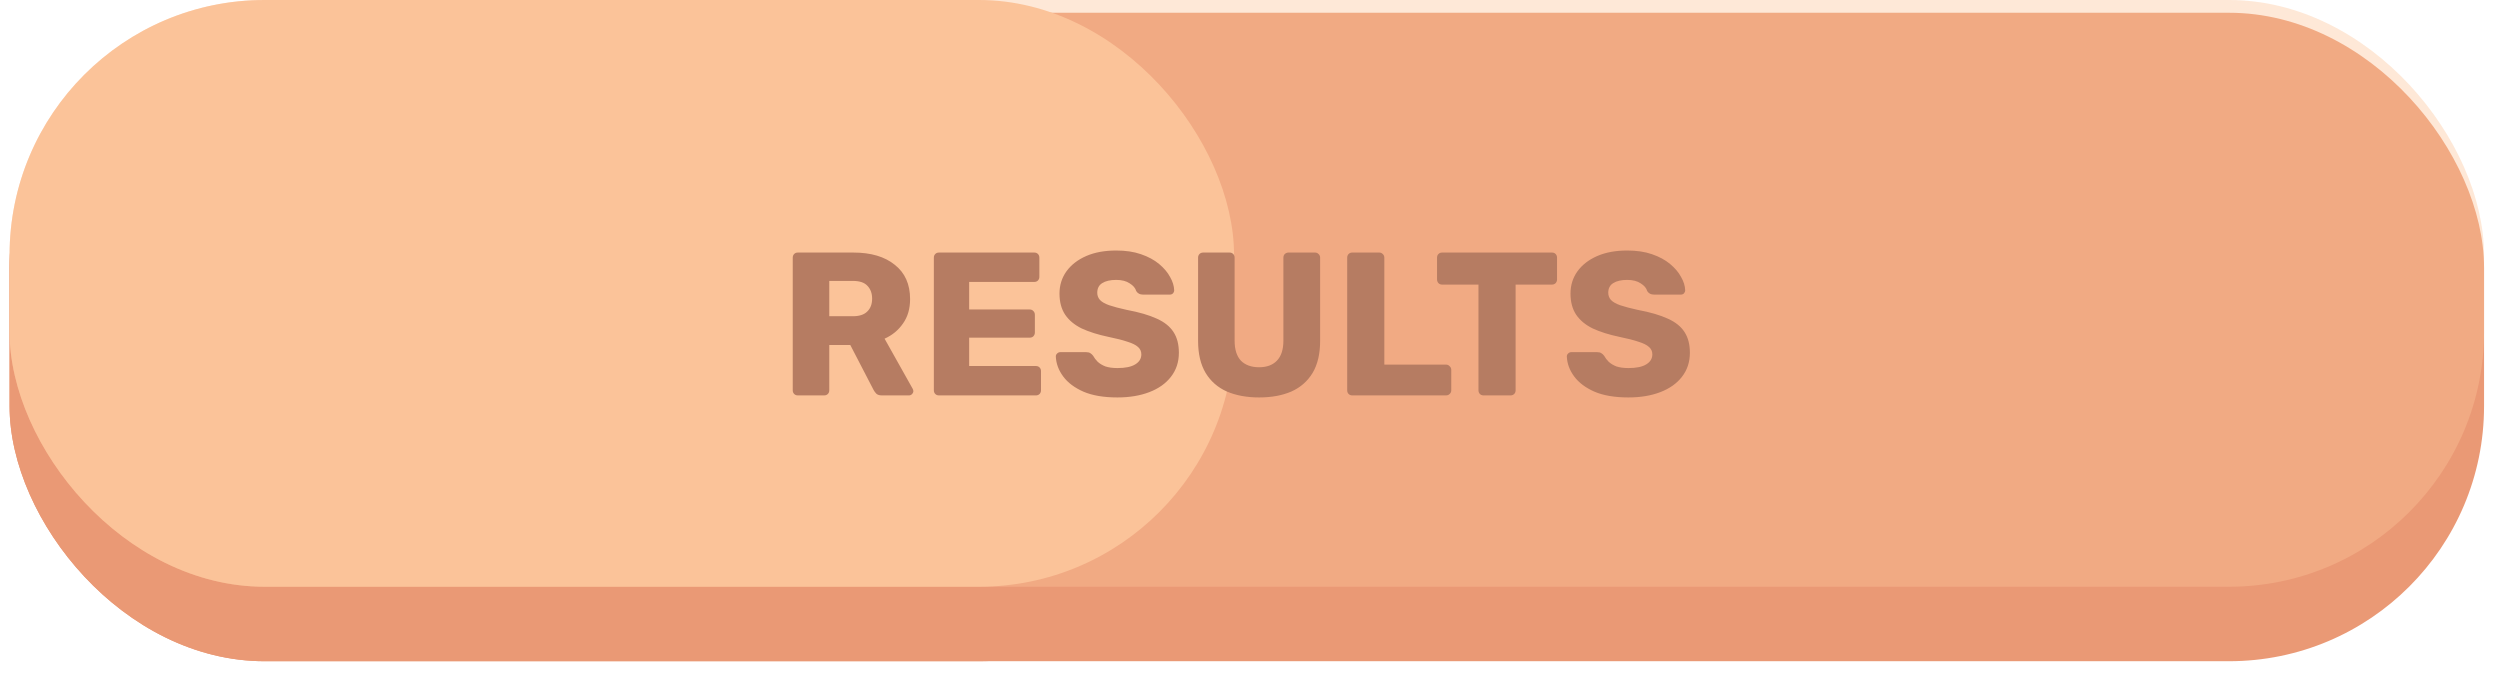 <svg width="196" height="53" viewBox="0 0 196 53" fill="none" xmlns="http://www.w3.org/2000/svg">
<g clip-path="url(#clip0_19_3289)">
<g clip-path="url(#clip1_19_3289)">
<rect x="0.75" y="1" width="194" height="50.84" rx="20" fill="#EA9975"/>
<rect x="0.75" y="1" width="96" height="50.84" rx="20" fill="#EA9975"/>
<mask id="mask0_19_3289" style="mask-type:luminance" maskUnits="userSpaceOnUse" x="0" y="1" width="97" height="51">
<rect x="0.75" y="1" width="96" height="50.84" rx="20" fill="white"/>
</mask>
<g mask="url(#mask0_19_3289)">
</g>
</g>
<rect opacity="0.394" x="0.75" width="194" height="46" rx="20" fill="#FBC399"/>
<rect x="0.75" width="96" height="46" rx="20" fill="#FBC399"/>
<mask id="mask1_19_3289" style="mask-type:luminance" maskUnits="userSpaceOnUse" x="0" y="0" width="97" height="46">
<rect x="0.75" width="96" height="46" rx="20" fill="white"/>
</mask>
<g mask="url(#mask1_19_3289)">
</g>
</g>
<path d="M62.551 31C62.434 31 62.338 30.963 62.263 30.888C62.189 30.813 62.151 30.717 62.151 30.6V20.2C62.151 20.083 62.189 19.987 62.263 19.912C62.338 19.837 62.434 19.8 62.551 19.8H66.903C68.279 19.8 69.362 20.12 70.151 20.76C70.951 21.389 71.351 22.285 71.351 23.448C71.351 24.205 71.165 24.845 70.791 25.368C70.429 25.891 69.949 26.285 69.351 26.552L71.559 30.488C71.591 30.552 71.607 30.611 71.607 30.664C71.607 30.749 71.57 30.829 71.495 30.904C71.431 30.968 71.351 31 71.255 31H69.143C68.941 31 68.791 30.952 68.695 30.856C68.599 30.749 68.53 30.653 68.487 30.568L66.663 27.048H65.015V30.6C65.015 30.717 64.978 30.813 64.903 30.888C64.829 30.963 64.733 31 64.615 31H62.551ZM65.015 24.792H66.871C67.373 24.792 67.746 24.669 67.991 24.424C68.247 24.179 68.375 23.843 68.375 23.416C68.375 23 68.253 22.664 68.007 22.408C67.773 22.152 67.394 22.024 66.871 22.024H65.015V24.792ZM73.614 31C73.496 31 73.4 30.963 73.326 30.888C73.251 30.813 73.214 30.717 73.214 30.6V20.2C73.214 20.083 73.251 19.987 73.326 19.912C73.4 19.837 73.496 19.8 73.614 19.8H81.086C81.203 19.8 81.299 19.837 81.374 19.912C81.448 19.987 81.486 20.083 81.486 20.2V21.704C81.486 21.821 81.448 21.917 81.374 21.992C81.299 22.067 81.203 22.104 81.086 22.104H75.982V24.264H80.734C80.851 24.264 80.947 24.307 81.022 24.392C81.096 24.467 81.134 24.563 81.134 24.68V26.072C81.134 26.179 81.096 26.275 81.022 26.36C80.947 26.435 80.851 26.472 80.734 26.472H75.982V28.696H81.214C81.331 28.696 81.427 28.733 81.502 28.808C81.576 28.883 81.614 28.979 81.614 29.096V30.6C81.614 30.717 81.576 30.813 81.502 30.888C81.427 30.963 81.331 31 81.214 31H73.614ZM87.609 31.16C86.542 31.16 85.656 31.011 84.953 30.712C84.249 30.403 83.715 30.003 83.353 29.512C82.99 29.021 82.798 28.499 82.776 27.944C82.776 27.859 82.808 27.784 82.873 27.72C82.947 27.645 83.032 27.608 83.129 27.608H85.144C85.294 27.608 85.406 27.635 85.481 27.688C85.566 27.741 85.641 27.811 85.704 27.896C85.79 28.056 85.907 28.211 86.056 28.36C86.216 28.509 86.419 28.632 86.665 28.728C86.921 28.813 87.235 28.856 87.609 28.856C88.227 28.856 88.691 28.76 89.001 28.568C89.32 28.376 89.481 28.115 89.481 27.784C89.481 27.549 89.395 27.357 89.225 27.208C89.054 27.048 88.776 26.909 88.392 26.792C88.019 26.664 87.518 26.536 86.888 26.408C86.078 26.237 85.385 26.019 84.808 25.752C84.243 25.475 83.811 25.117 83.513 24.68C83.214 24.232 83.064 23.677 83.064 23.016C83.064 22.365 83.246 21.784 83.609 21.272C83.982 20.76 84.499 20.36 85.16 20.072C85.822 19.784 86.606 19.64 87.513 19.64C88.249 19.64 88.894 19.736 89.448 19.928C90.014 20.12 90.489 20.376 90.873 20.696C91.257 21.016 91.544 21.357 91.737 21.72C91.939 22.072 92.046 22.419 92.056 22.76C92.056 22.845 92.025 22.925 91.96 23C91.897 23.064 91.817 23.096 91.721 23.096H89.609C89.491 23.096 89.39 23.075 89.305 23.032C89.219 22.989 89.144 22.92 89.081 22.824C89.016 22.589 88.846 22.387 88.569 22.216C88.302 22.035 87.95 21.944 87.513 21.944C87.043 21.944 86.675 22.029 86.409 22.2C86.153 22.36 86.025 22.611 86.025 22.952C86.025 23.165 86.094 23.352 86.233 23.512C86.382 23.672 86.622 23.811 86.953 23.928C87.294 24.045 87.758 24.168 88.344 24.296C89.315 24.477 90.099 24.707 90.697 24.984C91.294 25.251 91.731 25.603 92.008 26.04C92.286 26.467 92.424 27.005 92.424 27.656C92.424 28.381 92.216 29.011 91.8 29.544C91.395 30.067 90.83 30.467 90.105 30.744C89.379 31.021 88.547 31.16 87.609 31.16ZM98.714 31.16C97.754 31.16 96.912 31.005 96.186 30.696C95.472 30.376 94.917 29.891 94.522 29.24C94.128 28.579 93.93 27.741 93.93 26.728V20.2C93.93 20.083 93.968 19.987 94.042 19.912C94.117 19.837 94.213 19.8 94.33 19.8H96.394C96.512 19.8 96.608 19.837 96.682 19.912C96.757 19.987 96.794 20.083 96.794 20.2V26.712C96.794 27.405 96.96 27.928 97.29 28.28C97.632 28.621 98.106 28.792 98.714 28.792C99.312 28.792 99.776 28.621 100.106 28.28C100.448 27.928 100.618 27.405 100.618 26.712V20.2C100.618 20.083 100.656 19.987 100.73 19.912C100.816 19.837 100.912 19.8 101.018 19.8H103.098C103.205 19.8 103.296 19.837 103.37 19.912C103.456 19.987 103.498 20.083 103.498 20.2V26.728C103.498 27.741 103.301 28.579 102.906 29.24C102.512 29.891 101.957 30.376 101.242 30.696C100.528 31.005 99.685 31.16 98.714 31.16ZM106.02 31C105.903 31 105.807 30.963 105.732 30.888C105.657 30.813 105.62 30.717 105.62 30.6V20.2C105.62 20.083 105.657 19.987 105.732 19.912C105.807 19.837 105.903 19.8 106.02 19.8H108.132C108.239 19.8 108.329 19.837 108.404 19.912C108.489 19.987 108.532 20.083 108.532 20.2V28.584H113.364C113.481 28.584 113.577 28.627 113.652 28.712C113.737 28.787 113.78 28.883 113.78 29V30.6C113.78 30.717 113.737 30.813 113.652 30.888C113.577 30.963 113.481 31 113.364 31H106.02ZM116.312 31C116.195 31 116.099 30.963 116.024 30.888C115.949 30.813 115.912 30.717 115.912 30.6V22.312H113.064C112.947 22.312 112.851 22.275 112.776 22.2C112.701 22.115 112.664 22.019 112.664 21.912V20.2C112.664 20.083 112.701 19.987 112.776 19.912C112.851 19.837 112.947 19.8 113.064 19.8H121.672C121.789 19.8 121.885 19.837 121.96 19.912C122.035 19.987 122.072 20.083 122.072 20.2V21.912C122.072 22.019 122.035 22.115 121.96 22.2C121.885 22.275 121.789 22.312 121.672 22.312H118.824V30.6C118.824 30.717 118.787 30.813 118.712 30.888C118.637 30.963 118.541 31 118.424 31H116.312ZM127.671 31.16C126.604 31.16 125.719 31.011 125.015 30.712C124.311 30.403 123.778 30.003 123.415 29.512C123.052 29.021 122.86 28.499 122.839 27.944C122.839 27.859 122.871 27.784 122.935 27.72C123.01 27.645 123.095 27.608 123.191 27.608H125.207C125.356 27.608 125.468 27.635 125.543 27.688C125.628 27.741 125.703 27.811 125.767 27.896C125.852 28.056 125.97 28.211 126.119 28.36C126.279 28.509 126.482 28.632 126.727 28.728C126.983 28.813 127.298 28.856 127.671 28.856C128.29 28.856 128.754 28.76 129.063 28.568C129.383 28.376 129.543 28.115 129.543 27.784C129.543 27.549 129.458 27.357 129.287 27.208C129.116 27.048 128.839 26.909 128.455 26.792C128.082 26.664 127.58 26.536 126.951 26.408C126.14 26.237 125.447 26.019 124.871 25.752C124.306 25.475 123.874 25.117 123.575 24.68C123.276 24.232 123.127 23.677 123.127 23.016C123.127 22.365 123.308 21.784 123.671 21.272C124.044 20.76 124.562 20.36 125.223 20.072C125.884 19.784 126.668 19.64 127.575 19.64C128.311 19.64 128.956 19.736 129.511 19.928C130.076 20.12 130.551 20.376 130.935 20.696C131.319 21.016 131.607 21.357 131.799 21.72C132.002 22.072 132.108 22.419 132.119 22.76C132.119 22.845 132.087 22.925 132.023 23C131.959 23.064 131.879 23.096 131.783 23.096H129.671C129.554 23.096 129.452 23.075 129.367 23.032C129.282 22.989 129.207 22.92 129.143 22.824C129.079 22.589 128.908 22.387 128.631 22.216C128.364 22.035 128.012 21.944 127.575 21.944C127.106 21.944 126.738 22.029 126.471 22.2C126.215 22.36 126.087 22.611 126.087 22.952C126.087 23.165 126.156 23.352 126.295 23.512C126.444 23.672 126.684 23.811 127.015 23.928C127.356 24.045 127.82 24.168 128.407 24.296C129.378 24.477 130.162 24.707 130.759 24.984C131.356 25.251 131.794 25.603 132.071 26.04C132.348 26.467 132.487 27.005 132.487 27.656C132.487 28.381 132.279 29.011 131.863 29.544C131.458 30.067 130.892 30.467 130.167 30.744C129.442 31.021 128.61 31.16 127.671 31.16Z" fill="#B67C62"/>
<defs>
<clipPath id="clip0_19_3289">
<rect width="196" height="53" fill="white"/>
</clipPath>
<clipPath id="clip1_19_3289">
<rect width="195" height="51" fill="white" transform="translate(0.5 1)"/>
</clipPath>
</defs>
</svg>
